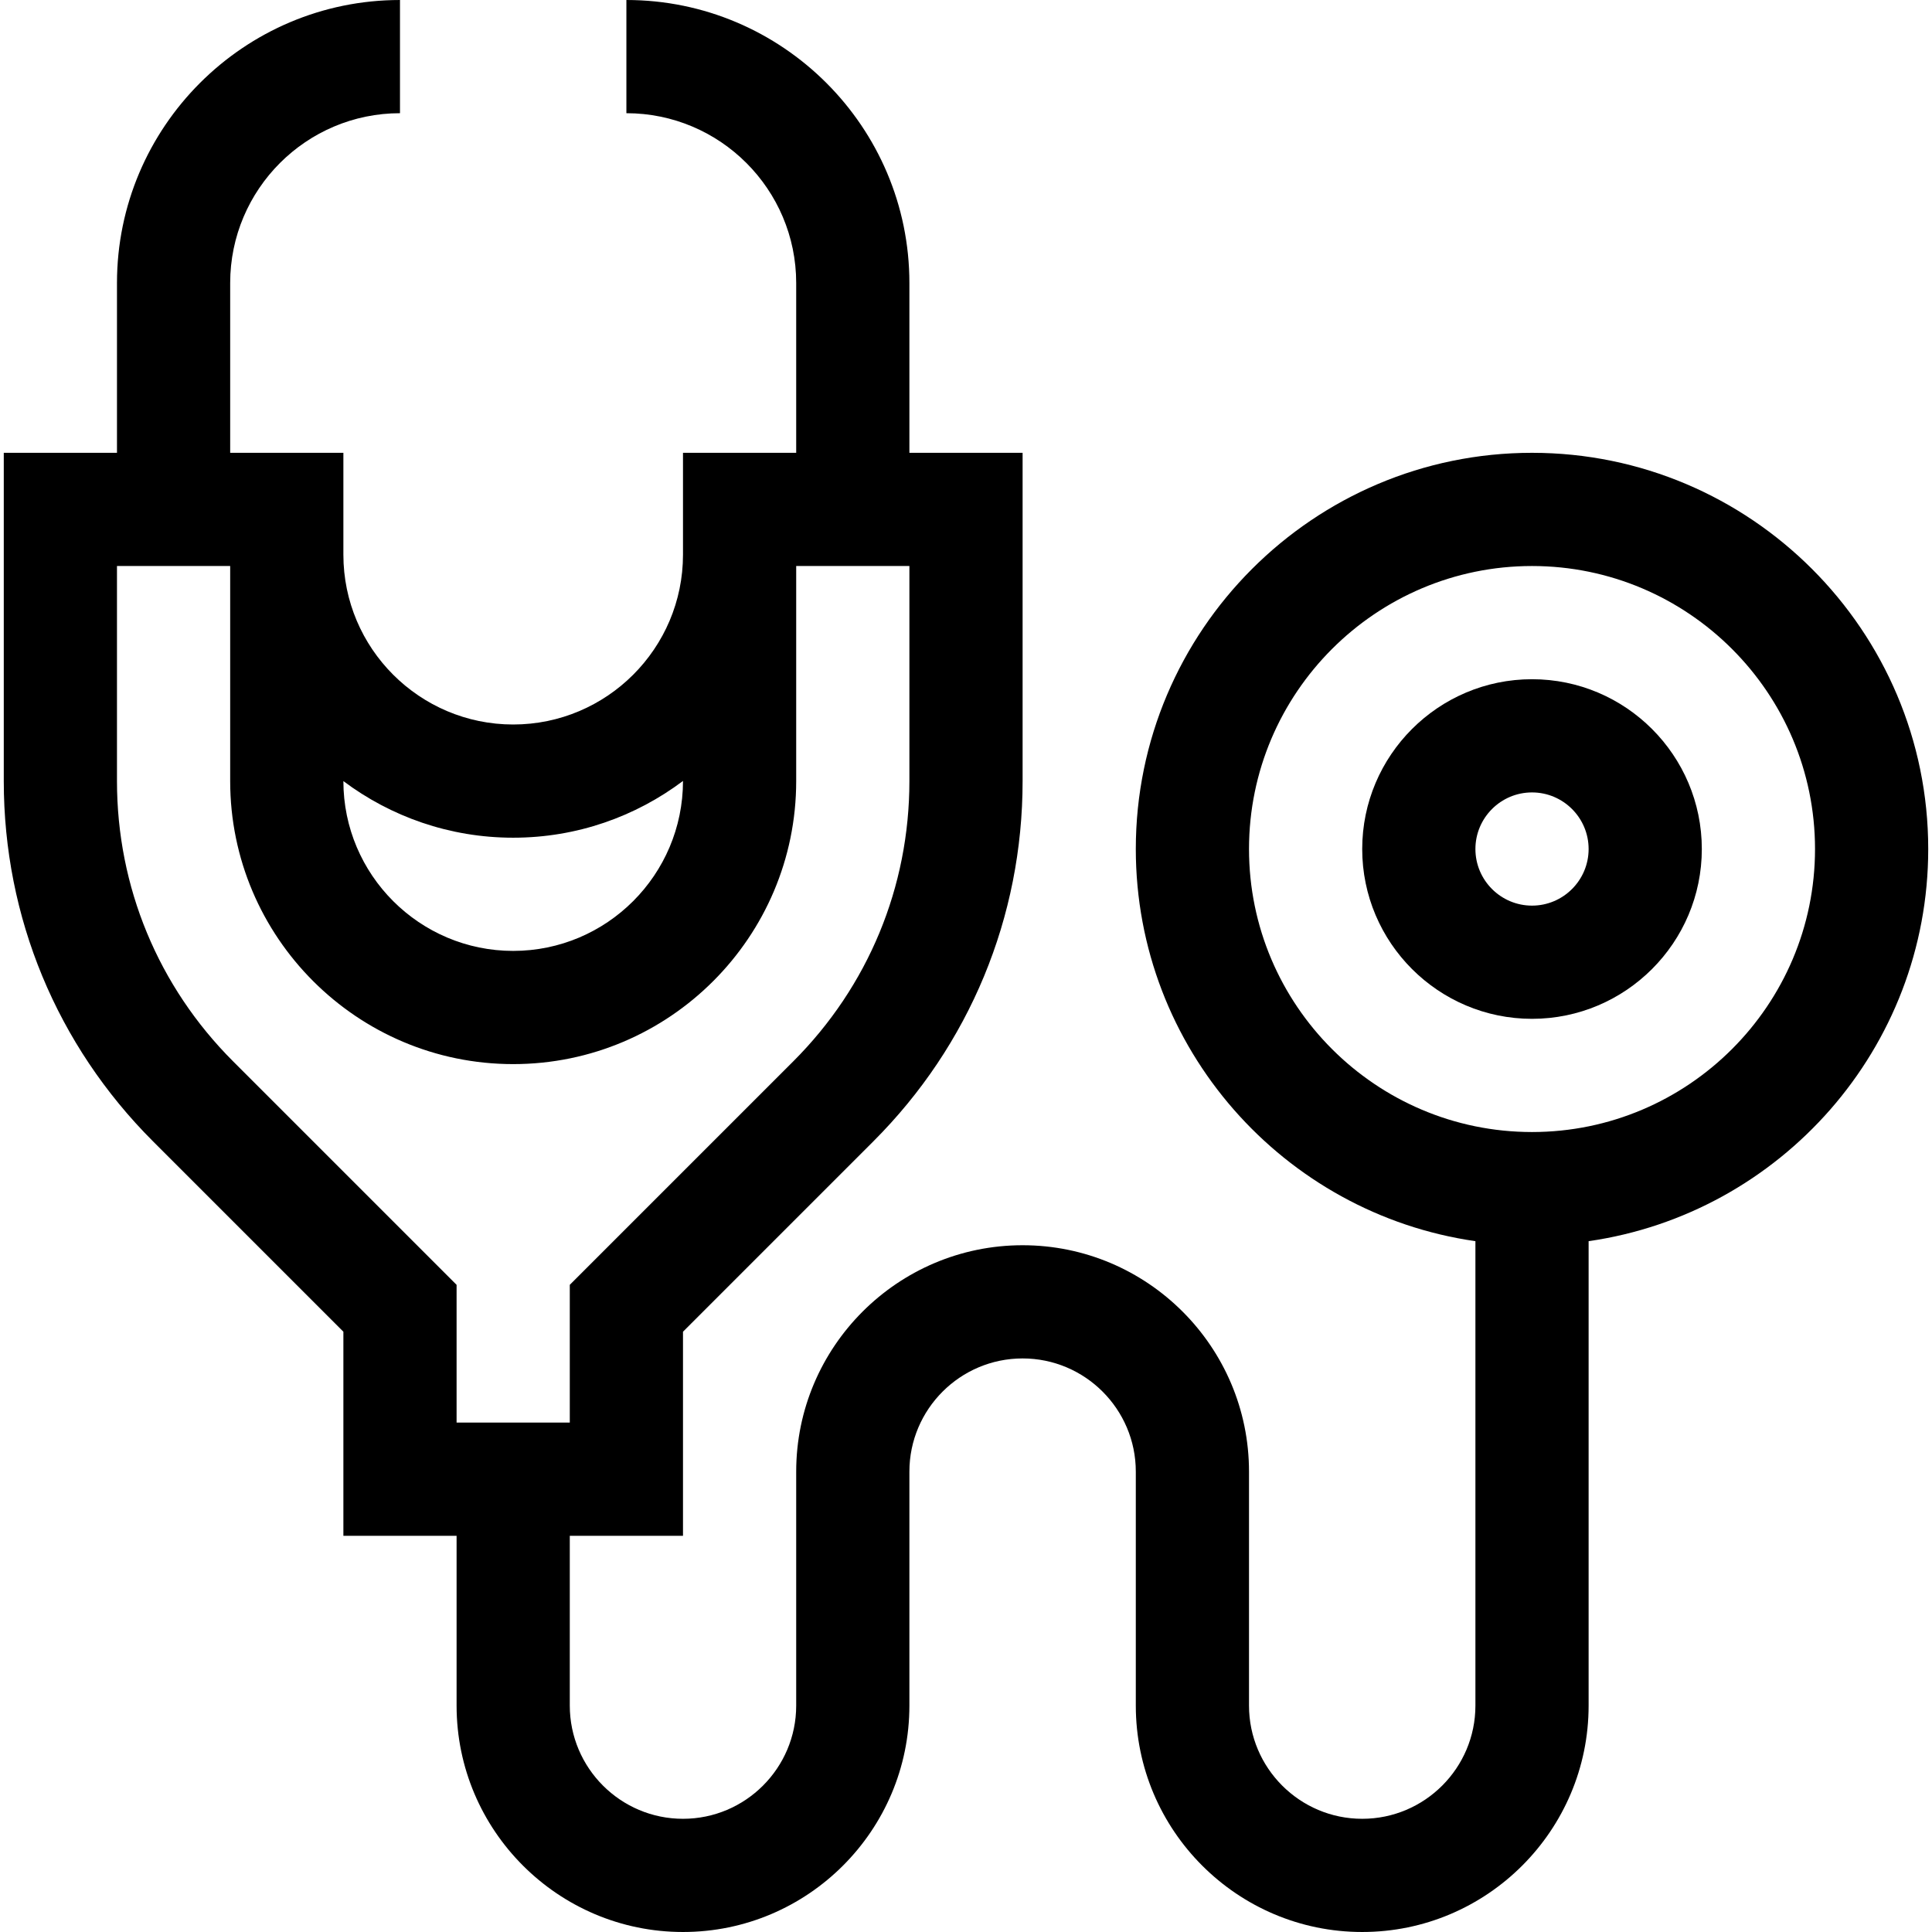 <svg id="Capa_1" enable-background="new 0 0 512 512" height="512" viewBox="0 0 512 512" width="512" xmlns="http://www.w3.org/2000/svg"><g><path d="m511 225c0-57.897-47.103-105-105-105s-105 47.103-105 105c0 52.804 39.183 96.623 90 103.924v123.076c0 16.542-13.458 30-30 30s-30-13.458-30-30v-62c0-33.084-26.916-60-60-60s-60 26.916-60 60v62c0 16.542-13.458 30-30 30s-30-13.458-30-30v-45h30v-54.081l50.45-50.451c25.504-25.499 39.55-59.404 39.55-95.468v-87h-30v-45c0-41.355-33.645-75-75-75v30c24.813 0 45 20.187 45 45v45h-30v27c0 24.813-20.187 45-45 45s-45-20.187-45-45v-27h-30v-45c0-24.813 20.187-45 45-45v-30c-41.355 0-75 33.645-75 75v45h-30v87c0 36.069 14.05 69.978 39.559 95.477l50.441 50.441v54.082h30v45c0 33.084 26.916 60 60 60s60-26.916 60-60v-62c0-16.542 13.458-30 30-30s30 13.458 30 30v62c0 33.084 26.916 60 60 60s60-26.916 60-60v-123.076c50.817-7.301 90-51.12 90-103.924zm-375-3c16.871 0 32.456-5.603 45-15.041 0 24.854-20.187 45.041-45 45.041s-45-20.187-45-45c12.544 9.397 28.129 15 45 15zm-74.23 59.262c-19.842-19.834-30.77-46.208-30.77-74.262v-57h30v57c0 41.355 33.645 75 75 75s75-33.645 75-75v-57h30v57c0 28.05-10.925 54.42-30.762 74.254l-59.238 59.238v36.508h-30v-36.508zm344.23 18.738c-41.355 0-75-33.645-75-75s33.645-75 75-75 75 33.645 75 75-33.645 75-75 75z"/><path d="m406 180c-24.813 0-45 20.187-45 45s20.187 45 45 45 45-20.187 45-45-20.187-45-45-45zm0 60c-8.271 0-15-6.729-15-15s6.729-15 15-15 15 6.729 15 15-6.729 15-15 15z"/></g></svg>